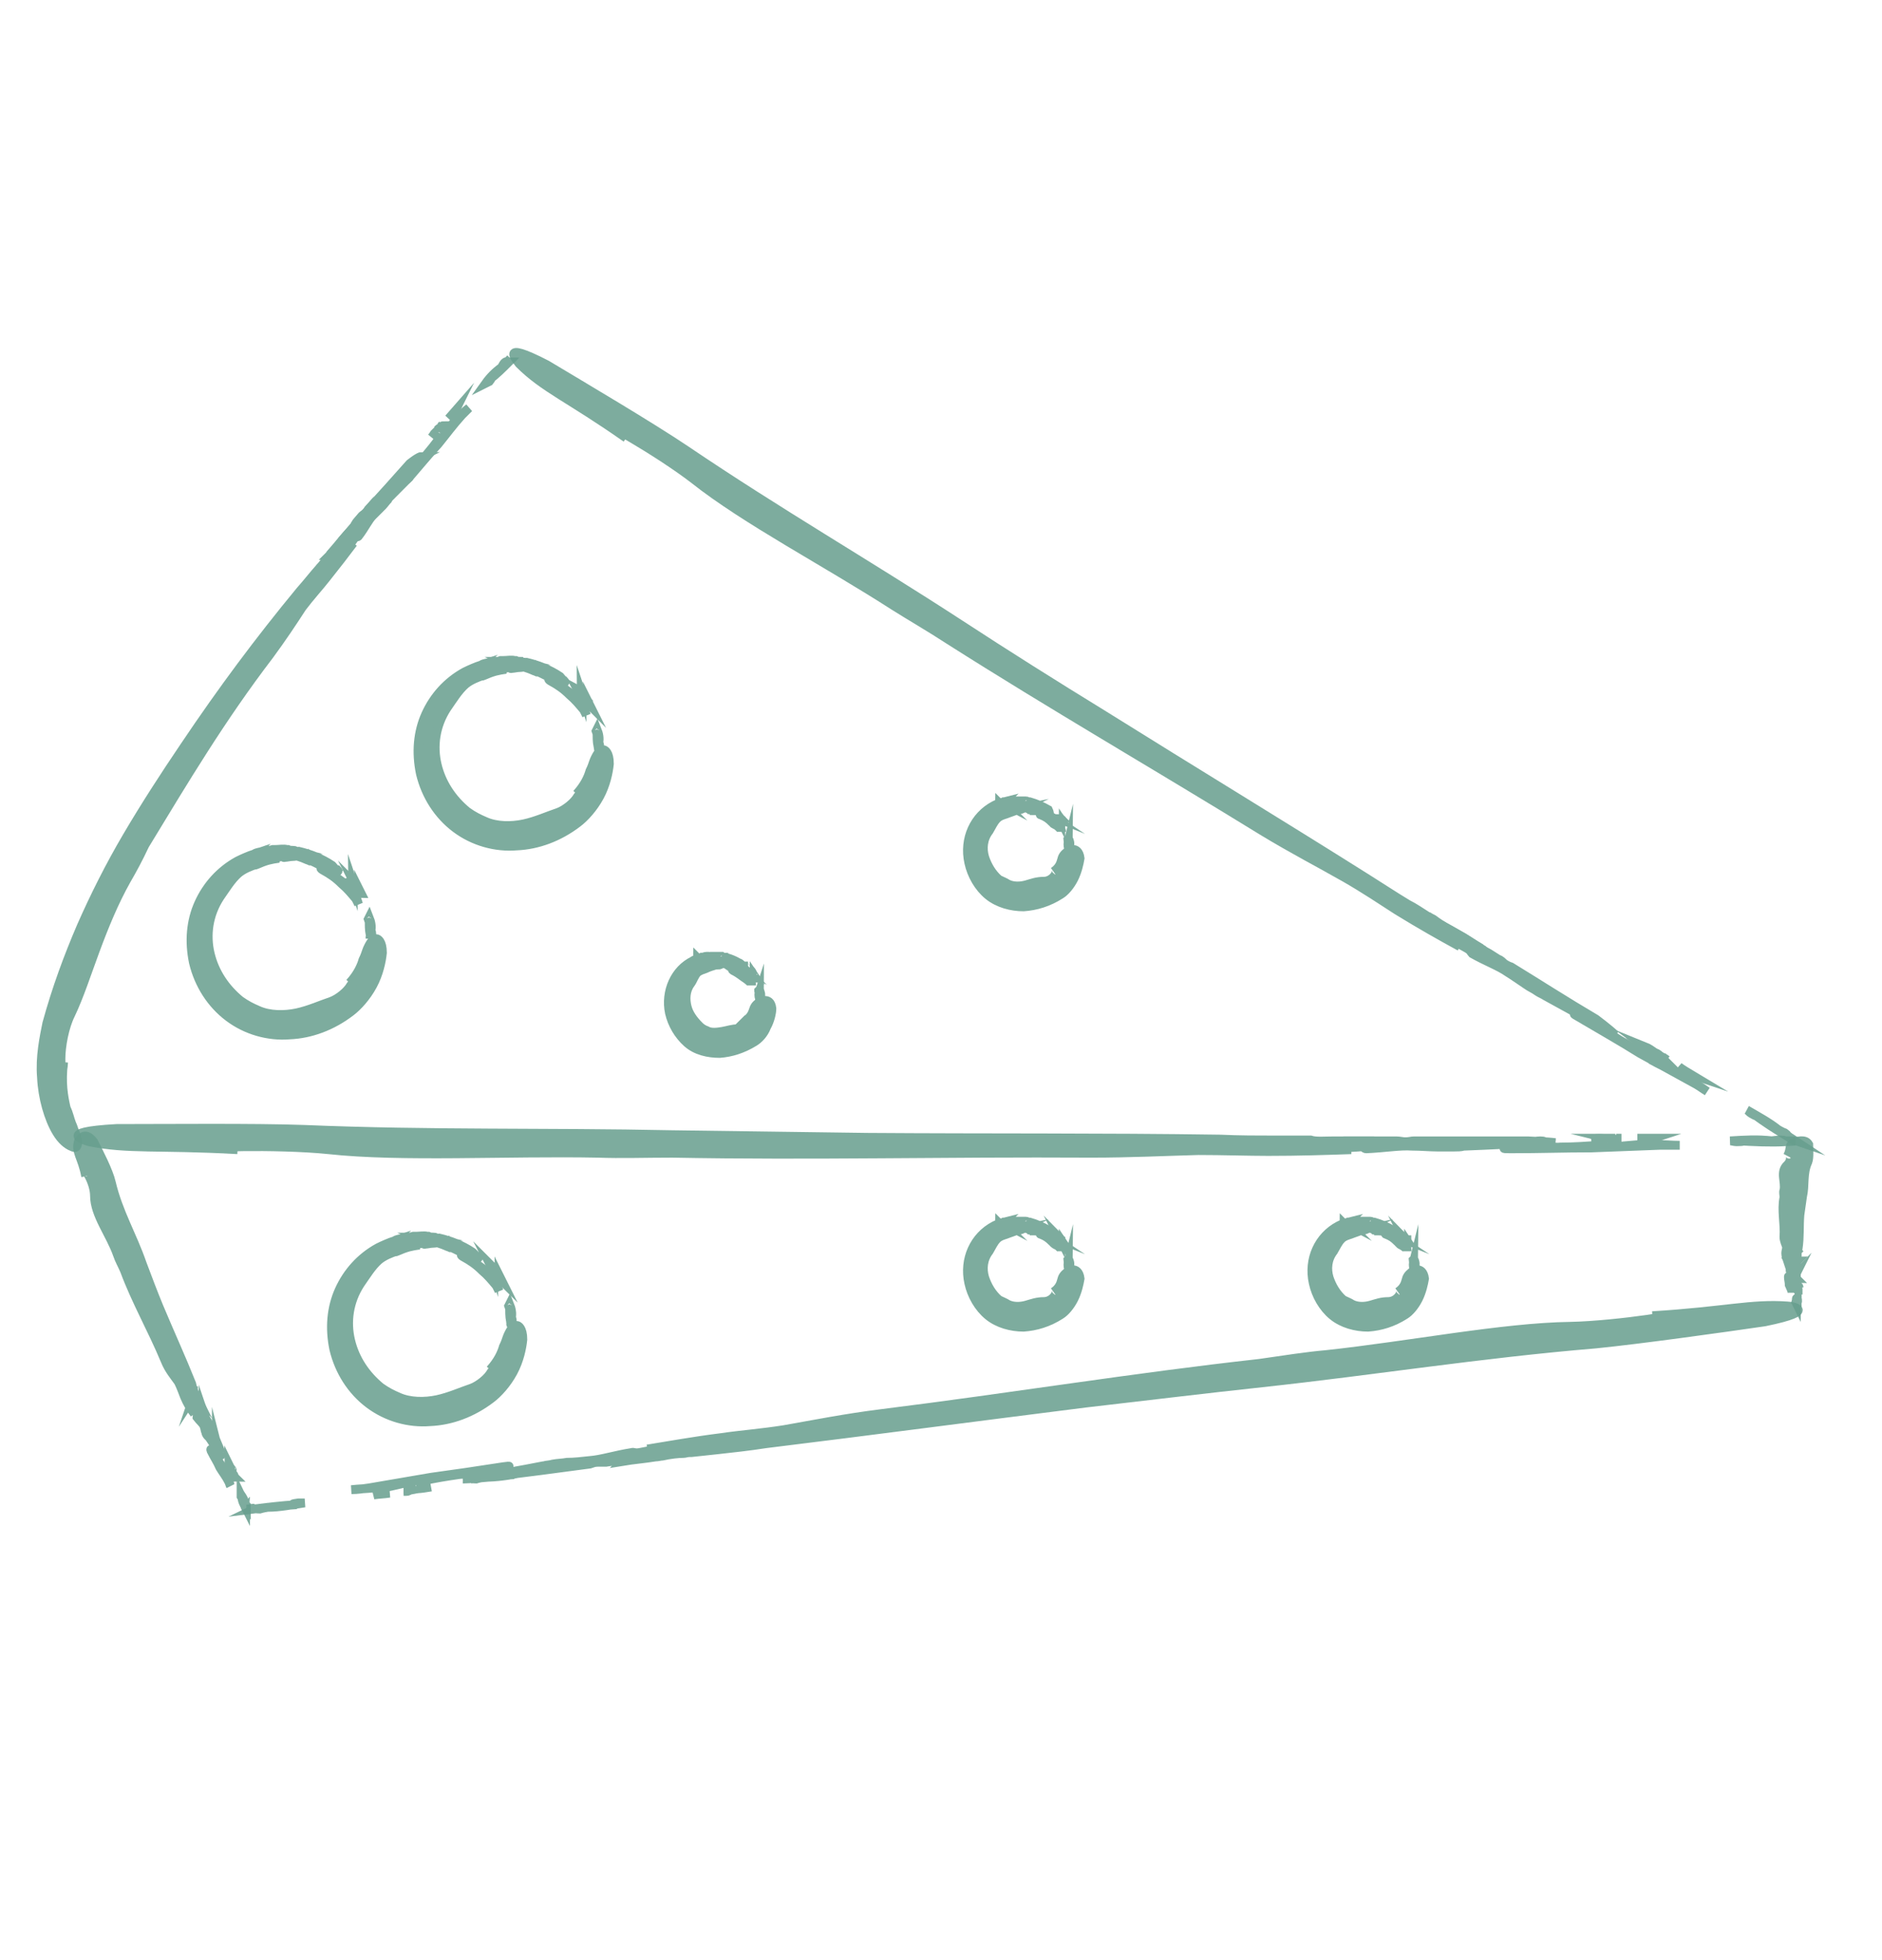 <?xml version="1.0" encoding="utf-8"?>
<!-- Generator: Adobe Illustrator 24.2.0, SVG Export Plug-In . SVG Version: 6.00 Build 0)  -->
<svg version="1.1" id="Layer_1" xmlns="http://www.w3.org/2000/svg" xmlns:xlink="http://www.w3.org/1999/xlink" x="0px" y="0px"
	 viewBox="0 0 213.1 222" style="enable-background:new 0 0 213.1 222;" xml:space="preserve">
<style type="text/css">
	.st0{opacity:0.85;}
	.st1{fill:#669D8D;stroke:#669D8D;stroke-miterlimit:10;}
</style>
<g>
	<g>
		<g>
			<g>
				<g class="st0">
					<g>
						<path class="st1" d="M187.3,128.9c-0.6,0-1.3,0-1.9,0c0.3,0,0.6,0,1,0.1C186.8,129,187,129,187.3,128.9z"/>
						<path class="st1" d="M183.6,128.9c-0.1,0-0.2,0-0.3,0s-0.2,0-0.3,0C183.1,128.9,183.4,128.9,183.6,128.9z"/>
						<path class="st1" d="M180.2,129c0.6,0,1.2,0,1.7,0C181.4,128.9,180.9,128.9,180.2,129z"/>
						<path class="st1" d="M182.9,129c-0.2,0-0.3-0.1,0-0.1l0,0c-0.3,0-0.7,0-1,0C182.3,129,182.6,129,182.9,129z"/>
						<path class="st1" d="M182.9,129c0.2,0,0.5,0.1,0.6,0.1C183.3,129.1,183.1,129.1,182.9,129z"/>
						<path class="st1" d="M182,129.9c-0.3,0-0.3-0.2-0.9-0.2c-1.6,0.1-2.9,0.2-4.4,0.2c-0.7,0.1-1.7-0.2-2.4-0.2
							c-1.6,0.1-5.6,0.4-3.3,0.4c3.6,0,5.9-0.1,9.2-0.1c2.6-0.1,5.1-0.2,7.8-0.3c0.8,0,1.5,0,2.2,0c-0.9,0-1.9-0.1-2.9-0.1
							C185.9,129.5,184.2,129.8,182,129.9z"/>
						<path class="st1" d="M201.6,129.1c-0.3,0-1,0.1-1,0.1c-1.5-0.2-3.1-0.1-4.7,0c0.2,0,0.5,0.1,0.7,0.1c0.9,0,1-0.1,0.2-0.1
							c1.8,0.1,3.6,0.2,5.4,0.1C202.1,129.2,202.1,129.1,201.6,129.1z"/>
						<path class="st1" d="M203.3,129.2c-0.4,0-0.7,0-1,0l0,0C202.6,129.3,203,129.2,203.3,129.2L203.3,129.2z"/>
						<path class="st1" d="M173,129.2c-4.5,0-8.7,0-12.9,0c-0.3,0-0.5,0.1-1,0.1c-0.3,0-0.6-0.1-1-0.1c-0.6,0-1.2,0-1.8,0
							c-0.2,0-0.4,0-0.6,0l0,0c-0.3,0-0.2,0.1,0,0.1s0.4,0.1,0.6,0.1c-0.1,0-0.4-0.1-0.6-0.1c-0.3,0-0.6-0.1-1-0.1
							c-0.6,0-1.1,0-1.7,0c0.7,0,1.2,0,1.7,0c0.3,0,0.7,0,1,0c0.1,0,0.2,0,0.3,0c-1.4,0-2.7,0-4.1,0c-0.3,0-0.6,0-0.9,0
							c-1,0-2,0.1-2.6-0.1c-0.2,0-0.5,0-0.7,0h0.1c-0.1,0-0.2,0-0.3,0c-1,0-2.1,0-3.1,0c-0.7,0-1.4,0.1-2.1,0.1c0,0-0.5-0.1-0.7-0.1
							c-0.3,0.1-0.7,0.1-1.2,0.1c0.6,0.1,1.1,0.2,1.5,0.2c0.7,0.1,1.6-0.2,2.4,0c-0.8-0.2-1.7,0.1-2.4,0c-0.5,0-1-0.1-1.5-0.2
							c-1,0-2.3,0-3.3-0.1c1.3-0.1,2.3,0,3.3,0.1c0.5,0,0.9-0.1,1.2-0.1c0.2,0,0.7,0.1,0.7,0.1c0.7,0,1.4-0.1,2.1-0.1
							c-2,0-4.1,0-6.2-0.1c-13.5-0.2-26-0.1-40-0.2c-7.6-0.1-14.9-0.2-22.1-0.3c-14.3-0.3-27.3,0-41.7-0.6
							c-5.5-0.2-15.8-0.1-21.2-0.1c-7.2,0.4-3.4,1.4-3.1,1.5c4.4,0.9,7.8,0.4,16.8,0.9c-6.1-0.3,4.5-0.6,10.3,0
							c8.3,0.9,20.2,0.2,30.5,0.4c2.6,0.1,5.3,0,8.4,0c15.9,0.3,30.7-0.1,47.5,0c4.4,0,8.3-0.2,12.1-0.3c2.7,0,5.6,0.1,7.9,0.1
							c3.5,0,6.5-0.1,9.4-0.2c-3.2,0-5.6,0.1-9.2,0.1c-2.4,0,1.7-0.3,3.2-0.4c0.7-0.1,1.7,0.2,2.4,0.2c1.5,0,2.8-0.1,4.4-0.2
							c0.7-0.1,0.6,0.2,0.9,0.2c2.2-0.1,3.8-0.4,5.2-0.3c1,0,2,0.1,2.9,0.1c0.6,0,1.2,0,1.8,0c0.4,0,0.8,0,1.2-0.1
							c-0.3-0.1-0.4-0.2-0.5-0.3c0.6,0,1.4,0.1,1.9,0.1c-0.6,0-1.4-0.1-1.9-0.1c0.1,0.1,0.2,0.2,0.5,0.3c2.8-0.1,6.1-0.3,9.2-0.4
							l0,0c-1.8,0-3.5,0-5.4-0.1c0.8,0.1,0.7,0.1-0.2,0.1c-0.2,0-0.5-0.1-0.7-0.1c1.6-0.1,3.2-0.1,4.7,0c0,0,0.7-0.1,1-0.1
							c0.5,0,0.5,0.1,0.6,0.2c0.3,0,0.7,0,1.1,0C175.4,129.3,173,129.2,173,129.2z"/>
						<path class="st1" d="M154.7,129.2c0.2,0,0.5,0,0.9,0c-1.2,0-2.3,0-3.5,0C152.7,129.2,153.7,129.2,154.7,129.2z"/>
					</g>
				</g>
			</g>
		</g>
	</g>
</g>
<g>
	<g>
		<g>
			<g>
				<g class="st0">
					<g>
						<path class="st1" d="M191.5,121.7c-0.5-0.3-1-0.6-1.4-0.9c0.2,0.2,0.5,0.3,0.7,0.5C191,121.5,191.2,121.6,191.5,121.7z"/>
						<path class="st1" d="M188.7,120c-0.1-0.1-0.2-0.1-0.3-0.2c-0.1,0-0.2-0.1-0.2-0.1C188.4,119.8,188.6,119.9,188.7,120z"/>
						<path class="st1" d="M186.2,118.5c0.4,0.3,0.9,0.5,1.3,0.8C187.1,119,186.7,118.7,186.2,118.5z"/>
						<path class="st1" d="M188.1,119.7C188,119.6,187.9,119.5,188.1,119.7C188.2,119.7,188.2,119.7,188.1,119.7
							c-0.2-0.2-0.4-0.4-0.7-0.5C187.7,119.4,187.9,119.6,188.1,119.7z"/>
						<path class="st1" d="M188.1,119.7c0.1,0.1,0.4,0.3,0.4,0.4C188.4,120,188.3,119.9,188.1,119.7z"/>
						<path class="st1" d="M187.1,120.1c-0.3-0.1-0.1-0.3-0.6-0.6c-1.2-0.7-2.3-1.2-3.4-1.9c-0.5-0.3-1.2-1-1.7-1.2
							c-1.2-0.7-4.4-2.2-2.6-1.2c2.7,1.6,4.5,2.6,6.9,4.1c2,1.1,4,2.2,6,3.3c0.6,0.3,1.1,0.7,1.6,1c-0.7-0.5-1.4-0.9-2.1-1.4
							C190.1,121.5,188.7,121,187.1,120.1z"/>
						<path class="st1" d="M202.1,128.3c-0.3-0.1-0.8-0.4-0.8-0.4c-1-0.8-2.3-1.5-3.5-2.2c0.2,0.1,0.3,0.3,0.5,0.4
							c0.7,0.4,0.8,0.4,0.2,0c1.3,1,2.6,1.8,3.9,2.6C202.4,128.6,202.5,128.6,202.1,128.3z"/>
						<path class="st1" d="M203.3,129.2c-0.3-0.2-0.5-0.3-0.8-0.5l0,0C202.8,128.9,203,129.1,203.3,129.2L203.3,129.2z"/>
						<path class="st1" d="M180.7,115.4c-3.4-2-6.5-4-9.6-5.9c-0.3-0.1-0.5-0.2-0.8-0.4c-0.2-0.2-0.4-0.4-0.7-0.5
							c-0.5-0.3-0.9-0.6-1.3-0.8c-0.2-0.1-0.3-0.2-0.5-0.3l0,0c-0.3-0.1-0.2-0.1-0.1,0.1c0.2,0.1,0.3,0.3,0.4,0.4
							c-0.1-0.1-0.3-0.2-0.4-0.4c-0.2-0.2-0.4-0.3-0.7-0.5c-0.4-0.2-0.9-0.5-1.3-0.8c0.5,0.3,0.9,0.5,1.3,0.8
							c0.3,0.2,0.5,0.3,0.8,0.4c0.1,0,0.2,0.1,0.2,0.1c-1-0.6-2-1.3-3.1-1.9c-0.2-0.1-0.5-0.3-0.7-0.4c-0.8-0.4-1.5-0.9-1.9-1.2
							c-0.2-0.1-0.4-0.2-0.5-0.3l0.1,0.1c-0.1-0.1-0.1-0.1-0.2-0.1c-0.8-0.5-1.5-1-2.3-1.4c-0.5-0.3-1.1-0.5-1.6-0.8
							c0,0-0.3-0.3-0.5-0.4s-0.6-0.2-0.9-0.4c0.4,0.3,0.7,0.6,1.1,0.9c0.5,0.4,1.3,0.5,1.8,1.1c-0.5-0.6-1.3-0.7-1.8-1.1
							c-0.3-0.3-0.7-0.6-1.1-0.9c-0.8-0.4-1.7-1-2.4-1.6c1,0.5,1.8,1.1,2.4,1.6c0.4,0.2,0.7,0.3,0.9,0.4s0.5,0.4,0.5,0.4
							c0.5,0.3,1.1,0.6,1.6,0.8c-1.5-0.9-3-1.9-4.6-2.9c-10-6.3-19.4-12-29.8-18.5c-5.7-3.5-11.1-6.9-16.3-10.3
							c-10.6-6.9-20.5-12.6-31-19.7c-4-2.7-11.8-7.3-15.8-9.7c-5.6-2.9-3.3-0.4-3.1-0.1c2.8,2.8,5.7,3.9,12.1,8.4
							c-4.4-3,3.7,1.6,7.7,4.7c5.8,4.6,15,9.4,22.6,14.3c1.9,1.2,4,2.4,6.3,3.9c11.8,7.5,23.1,14,35.6,21.7c3.3,2,6.4,3.6,9.2,5.2
							c2.1,1.2,4.2,2.6,5.9,3.7c2.6,1.6,4.9,2.9,7.1,4.1c-2.4-1.4-4.2-2.4-6.9-4.1c-1.8-1.1,1.4,0.5,2.6,1.2c0.5,0.3,1.2,1,1.7,1.2
							c1.1,0.7,2.2,1.2,3.4,1.9c0.5,0.3,0.4,0.4,0.6,0.6c1.6,0.9,3,1.4,4,2.1c0.8,0.5,1.5,1,2.1,1.4c0.4,0.3,0.9,0.5,1.3,0.8
							c0.3,0.2,0.6,0.3,0.9,0.5c-0.2-0.2-0.2-0.3-0.3-0.5c0.4,0.3,1,0.7,1.4,1c-0.4-0.3-1-0.7-1.4-1c0,0.1,0.1,0.3,0.3,0.5
							c2.2,1.2,4.7,2.6,7.1,3.9l0,0c-1.3-0.8-2.6-1.6-3.9-2.6c0.6,0.4,0.5,0.4-0.2,0c-0.2-0.1-0.3-0.3-0.5-0.4
							c1.2,0.7,2.4,1.3,3.5,2.2c0,0,0.5,0.3,0.8,0.4c0.4,0.3,0.3,0.3,0.3,0.4c0.3,0.2,0.5,0.3,0.8,0.5
							C182.3,116.6,180.7,115.4,180.7,115.4z"/>
						<path class="st1" d="M167,107c0.2,0.1,0.4,0.2,0.7,0.4c-0.9-0.5-1.7-1.1-2.6-1.6C165.4,106.2,166.2,106.6,167,107z"/>
					</g>
				</g>
			</g>
		</g>
	</g>
</g>
<g>
	<g>
		<g>
			<g>
				<g class="st0">
					<g>
						<path class="st1" d="M51.5,46.6l-0.7,0.8c0.1-0.1,0.3-0.2,0.4-0.3C51.4,46.9,51.4,46.8,51.5,46.6z"/>
						<path class="st1" d="M50.1,48.1L50.1,48.1l-0.2,0.2L50.1,48.1z"/>
						<path class="st1" d="M48.9,49.5c0.2-0.2,0.4-0.5,0.6-0.7C49.3,49,49.1,49.2,48.9,49.5z"/>
						<path class="st1" d="M49.9,48.4C49.8,48.5,49.7,48.5,49.9,48.4L49.9,48.4c-0.2,0.1-0.3,0.2-0.4,0.3
							C49.6,48.6,49.8,48.5,49.9,48.4z"/>
						<path class="st1" d="M49.9,48.4c0.1-0.1,0.2-0.2,0.3-0.2C50.1,48.3,50,48.4,49.9,48.4z"/>
						<path class="st1" d="M50.2,49.4c-0.1,0.2-0.3,0-0.5,0.3c-0.5,0.7-1,1.3-1.5,1.9c-0.2,0.3-0.8,0.6-1,0.9
							c-0.5,0.7-1.8,2.5-0.9,1.6c1.3-1.5,2.1-2.5,3.3-3.8c0.9-1.1,1.7-2.2,2.7-3.3c0.3-0.3,0.6-0.6,0.8-0.8
							c-0.4,0.3-0.8,0.7-1.2,1.1C51.4,47.6,51,48.5,50.2,49.4z"/>
						<path class="st1" d="M57.1,41.1c-0.1,0.1-0.3,0.5-0.3,0.5c-0.7,0.5-1.3,1.1-1.8,1.8l0.4-0.2c0.3-0.4,0.3-0.4,0-0.2
							c0.8-0.6,1.5-1.3,2.2-2C57.3,41,57.3,40.9,57.1,41.1z"/>
						<path class="st1" d="M57.8,40.6c-0.1,0.1-0.3,0.3-0.4,0.4l0,0C57.6,40.8,57.7,40.7,57.8,40.6L57.8,40.6z"/>
						<path class="st1" d="M46.4,52.5c-1.6,1.8-3.2,3.6-4.7,5.2c-0.1,0.2-0.1,0.3-0.3,0.4c-0.1,0.1-0.3,0.2-0.4,0.3l-0.6,0.7
							c-0.1,0.1-0.1,0.2-0.2,0.3l0,0c-0.1,0.2,0,0.1,0.1,0.1c0.1-0.1,0.2-0.2,0.3-0.2c-0.1,0-0.2,0.1-0.3,0.2
							c-0.1,0.1-0.3,0.2-0.4,0.4c-0.2,0.2-0.4,0.5-0.6,0.7c0.2-0.3,0.4-0.5,0.6-0.7c0.1-0.2,0.2-0.3,0.3-0.4l0.1-0.1
							c-0.5,0.6-1,1.1-1.5,1.7c-0.1,0.1-0.2,0.3-0.3,0.4c-0.3,0.4-0.6,0.9-0.9,1.1l-0.3,0.3c0,0,0,0,0.1,0L37.3,63
							c-0.4,0.4-0.7,0.9-1.1,1.3c-0.2,0.3-0.4,0.6-0.6,1c0,0-0.2,0.1-0.3,0.2c0,0.2-0.2,0.4-0.3,0.6c0.2-0.2,0.5-0.4,0.7-0.5
							c0.3-0.2,0.4-0.8,0.8-1c-0.5,0.2-0.5,0.8-0.8,1c-0.2,0.2-0.4,0.3-0.7,0.5c-0.3,0.4-0.8,1-1.2,1.3c0.4-0.6,0.8-1,1.2-1.3
							c0.1-0.2,0.3-0.4,0.3-0.6c0.1-0.1,0.3-0.2,0.3-0.2c0.2-0.3,0.4-0.6,0.6-1c-0.7,0.8-1.4,1.7-2.2,2.6
							c-4.7,5.7-8.8,11.2-13.1,17.6c-2.3,3.4-4.5,6.8-6.5,10.2c-2,3.4-3.7,6.8-5.2,10.2c-1.5,3.5-2.8,7-3.9,11
							c-0.3,1.5-0.8,3.8-0.6,6.1c0.1,2.3,0.8,4.7,1.7,6.2c0.6,1,1.2,1.4,1.6,1.6c0.4,0.2,0.6,0.2,0.7,0c0.2-0.3,0-0.9,0-1
							c-0.1-0.3-0.2-0.6-0.3-0.8c-0.1-0.3-0.2-0.6-0.3-0.8c-0.2-0.5-0.3-1.1-0.6-1.7c-0.3-1.3-0.6-2.9-0.3-5.2
							c-0.1,1.6-0.3,1-0.3-0.4s0.4-3.6,1.1-5c1-2.1,1.8-4.6,2.8-7.3c1-2.7,2.1-5.4,3.5-7.9c0.7-1.2,1.4-2.5,2.1-4
							c4.5-7.4,8.6-14.3,14.1-21.5c1.4-1.9,2.6-3.7,3.7-5.4c0.9-1.2,2-2.4,2.7-3.3c1.2-1.5,2.2-2.8,3.1-4c-1.1,1.4-1.9,2.4-3.1,3.9
							c-0.8,1,0.3-0.9,0.8-1.6c0.2-0.3,0.8-0.6,1-0.9c0.5-0.6,0.9-1.2,1.4-1.9c0.2-0.3,0.4-0.1,0.5-0.3c0.7-0.9,1.1-1.8,1.6-2.3
							c0.4-0.4,0.8-0.8,1.1-1.1c0.2-0.2,0.4-0.5,0.6-0.7c0.1-0.2,0.2-0.3,0.4-0.5c-0.2,0.1-0.3,0.1-0.4,0.1c0.2-0.2,0.5-0.5,0.8-0.7
							c-0.2,0.2-0.5,0.5-0.8,0.7c0.1,0,0.2,0,0.4-0.1c0.9-1.3,2-2.7,3.1-4l0,0c-0.6,0.7-1.3,1.4-2.1,2.1c0.3-0.3,0.3-0.2,0,0.2
							L45,54.6c0.5-0.7,1.1-1.4,1.7-1.9c0,0,0.2-0.3,0.3-0.5c0.2-0.2,0.3-0.1,0.3-0.1c0.1-0.1,0.2-0.3,0.4-0.4
							C47.4,51.7,46.4,52.5,46.4,52.5z"/>
						<path class="st1" d="M39.8,60c0.1-0.1,0.2-0.2,0.3-0.4L38.9,61C39.1,60.9,39.5,60.5,39.8,60z"/>
					</g>
				</g>
			</g>
		</g>
	</g>
</g>
<g>
	<g>
		<g>
			<g>
				<g class="st0">
					<g>
						<path class="st1" d="M42.3,169.3c0.6-0.1,1.2-0.1,1.8-0.2c-0.3,0-0.6,0-0.9,0C42.8,169.1,42.6,169.2,42.3,169.3z"/>
						<path class="st1" d="M45.7,168.9c0.1,0,0.2,0,0.3,0s0.2,0,0.3-0.1C46.1,168.8,45.9,168.9,45.7,168.9z"/>
						<path class="st1" d="M48.8,168.4c-0.5,0.1-1.1,0.1-1.6,0.2C47.6,168.6,48.2,168.5,48.8,168.4z"/>
						<path class="st1" d="M46.3,168.7c0.2,0,0.3,0,0,0.1l0,0c0.3-0.1,0.6-0.1,0.9-0.2C46.9,168.7,46.6,168.7,46.3,168.7z"/>
						<path class="st1" d="M46.3,168.7c-0.2,0-0.5,0-0.6,0C45.9,168.7,46.1,168.7,46.3,168.7z"/>
						<path class="st1" d="M47,167.7c0.3-0.1,0.3,0.2,0.9,0c1.4-0.3,2.6-0.5,4-0.7c0.6-0.1,1.6,0,2.2-0.1c1.4-0.3,5-1.1,2.9-0.8
							c-3.2,0.5-5.3,0.8-8.2,1.2c-2.4,0.4-4.6,0.8-7,1.2c-0.7,0.1-1.3,0.2-2,0.2c0.8-0.1,1.7-0.1,2.6-0.2
							C43.6,168.6,45,168.1,47,167.7z"/>
						<path class="st1" d="M29.4,170.9c0.3-0.1,0.9-0.2,0.9-0.2c1.4,0,2.8-0.3,4.2-0.5c-0.2,0-0.4,0-0.7,0c-0.8,0.1-0.9,0.2-0.2,0.2
							c-1.7,0.1-3.3,0.3-4.9,0.5C28.9,170.8,28.9,170.9,29.4,170.9z"/>
						<path class="st1" d="M27.9,170.9c0.3,0,0.6-0.1,0.9-0.1l0,0C28.5,170.8,28.2,170.9,27.9,170.9L27.9,170.9z"/>
						<path class="st1" d="M55.2,167.3c4.1-0.5,7.9-1,11.6-1.5c0.3-0.1,0.5-0.2,0.9-0.2c0.3,0,0.6,0,0.9,0c0.5-0.1,1.1-0.1,1.6-0.2
							c0.2,0,0.4-0.1,0.6-0.1l0,0c0.3-0.1,0.2-0.1,0-0.1s-0.4,0-0.6,0c0.1,0,0.4,0,0.6,0c0.3,0,0.6,0,0.9,0c0.5-0.1,1-0.2,1.6-0.2
							c-0.6,0.1-1.1,0.2-1.6,0.2c-0.3,0.1-0.6,0.1-0.9,0.2c-0.1,0-0.2,0-0.3,0.1c1.2-0.2,2.5-0.3,3.7-0.5c0.3,0,0.6-0.1,0.8-0.1
							c0.9-0.2,1.8-0.3,2.4-0.3c0.2,0,0.4-0.1,0.7-0.1H78c0.1,0,0.2,0,0.3,0c0.9-0.1,1.9-0.2,2.8-0.3c0.6-0.1,1.2-0.3,1.8-0.4
							c0,0,0.4,0,0.6,0c0.2-0.1,0.6-0.2,1-0.3c-0.5,0-1,0-1.4,0c-0.6,0-1.4,0.4-2.2,0.3c0.8,0.1,1.5-0.3,2.2-0.3c0.4,0,0.9,0,1.4,0
							c0.9-0.2,2-0.3,3-0.3c-1.1,0.3-2.1,0.3-3,0.3c-0.4,0.1-0.8,0.2-1,0.3c-0.2,0-0.6,0-0.6,0c-0.6,0.1-1.2,0.3-1.8,0.4
							c1.8-0.2,3.7-0.4,5.6-0.7c12.2-1.5,23.5-3,36.2-4.6c6.9-0.8,13.5-1.6,20-2.3c12.9-1.4,24.6-3.3,37.8-4.4
							c5-0.5,14.3-1.8,19.1-2.5c6.4-1.3,2.9-1.8,2.6-1.8c-4.1-0.3-7.1,0.6-15.3,1.1c5.5-0.4-4,1.1-9.3,1.2
							c-7.6,0.1-18.3,2.2-27.6,3.2c-2.3,0.2-4.8,0.6-7.6,1c-14.4,1.6-27.7,3.8-42.9,5.7c-4,0.5-7.5,1.2-10.9,1.8
							c-2.5,0.4-5.1,0.6-7.1,0.9c-3.2,0.4-5.9,0.9-8.4,1.3c2.9-0.4,5-0.8,8.2-1.2c2.2-0.3-1.5,0.5-2.9,0.8c-0.6,0.1-1.6,0-2.2,0.1
							c-1.3,0.2-2.5,0.4-4,0.7c-0.6,0.1-0.6-0.1-0.9,0c-1.9,0.3-3.4,0.8-4.7,0.9c-0.9,0.1-1.8,0.2-2.6,0.2c-0.5,0.1-1.1,0.1-1.6,0.2
							c-0.3,0.1-0.7,0.1-1.1,0.2c0.3,0,0.4,0.1,0.5,0.2c-0.5,0.1-1.2,0.1-1.8,0.2c0.5-0.1,1.2-0.1,1.8-0.2c-0.1-0.1-0.2-0.2-0.5-0.2
							c-2.5,0.5-5.5,1-8.2,1.5l0,0c1.6-0.2,3.2-0.4,4.9-0.5c-0.7,0-0.6,0,0.2-0.2c0.2,0,0.4,0,0.6,0c-1.4,0.3-2.8,0.5-4.2,0.5
							c0,0-0.6,0.1-0.9,0.2c-0.5,0-0.4-0.1-0.6-0.1c-0.3,0-0.6,0.1-0.9,0.1C53.1,167.5,55.2,167.3,55.2,167.3z"/>
						<path class="st1" d="M71.7,165.2c-0.2,0-0.5,0.1-0.8,0.1c1-0.1,2.1-0.3,3.1-0.4C73.5,164.9,72.6,165,71.7,165.2z"/>
					</g>
				</g>
			</g>
		</g>
	</g>
</g>
<g>
	<g>
		<g>
			<g>
				<g class="st0">
					<g>
						<path class="st1" d="M26.6,167.3c-0.1-0.1-0.1-0.3-0.2-0.4c0,0.1,0,0.2,0,0.2C26.5,167.3,26.5,167.3,26.6,167.3z"/>
						<path class="st1" d="M26.3,166.5C26.3,166.5,26.2,166.5,26.3,166.5c0-0.1-0.1-0.1-0.1-0.1C26.2,166.4,26.2,166.5,26.3,166.5z"
							/>
						<path class="st1" d="M25.9,165.8c0,0.1,0.1,0.3,0.2,0.4C26,166.1,26,166,25.9,165.8z"/>
						<path class="st1" d="M26.1,166.4C26.1,166.4,26.1,166.3,26.1,166.4C26.2,166.4,26.2,166.4,26.1,166.4c0.1-0.1,0-0.2,0-0.2
							C26.1,166.3,26.1,166.4,26.1,166.4z"/>
						<path class="st1" d="M26.1,166.4c0,0.1,0,0.1,0,0.2C26.1,166.5,26.1,166.5,26.1,166.4z"/>
						<path class="st1" d="M25.2,166.6c-0.1-0.1,0.2-0.1,0.1-0.3c-0.2-0.3-0.4-0.6-0.6-0.9c-0.1-0.1,0-0.5-0.1-0.6
							c-0.2-0.3-0.9-1-0.7-0.5c0.4,0.8,0.7,1.2,1,1.9c0.3,0.5,0.7,1,1,1.6c0.1,0.2,0.1,0.3,0.2,0.5c-0.1-0.2-0.1-0.4-0.2-0.7
							C25.9,167.3,25.5,167,25.2,166.6z"/>
						<path class="st1" d="M27.9,170.5c-0.1-0.1-0.2-0.2-0.2-0.2c0-0.4-0.2-0.7-0.4-1c0,0.1,0,0.1,0,0.2c0.1,0.2,0.2,0.2,0.1,0
							c0,0.5,0.2,0.8,0.4,1.2C27.8,170.6,27.9,170.6,27.9,170.5z"/>
						<path class="st1" d="M27.9,170.9c0-0.1-0.1-0.1-0.1-0.2l0,0C27.8,170.7,27.8,170.8,27.9,170.9L27.9,170.9z"/>
						<path class="st1" d="M25,164.4c-0.4-1-0.8-1.9-1.2-2.8c-0.1,0-0.1-0.1-0.2-0.2c0-0.1,0-0.2,0-0.2c-0.1-0.1-0.1-0.3-0.2-0.4
							l-0.1-0.1l0,0c-0.1-0.1-0.1,0-0.1,0c0,0.1,0,0.1,0,0.2c0,0,0-0.1,0-0.2c0-0.1,0-0.2,0-0.2c-0.1-0.1-0.1-0.2-0.2-0.4
							c0.1,0.1,0.1,0.3,0.2,0.4c0,0.1,0.1,0.1,0.1,0.2c0,0,0,0,0,0.1c-0.1-0.3-0.2-0.6-0.4-0.9c0-0.1-0.1-0.1-0.1-0.2
							c-0.1-0.2-0.3-0.4-0.2-0.6c0-0.1,0-0.1-0.1-0.2l0,0c0,0,0,0,0-0.1c-0.1-0.2-0.2-0.5-0.3-0.7c-0.1-0.1-0.2-0.3-0.3-0.4
							c0,0,0-0.1,0-0.2c-0.1,0-0.2-0.1-0.2-0.2c0,0.2,0,0.3,0,0.4c0,0.2,0.4,0.2,0.2,0.5c0.1-0.3-0.3-0.3-0.2-0.5c0-0.1,0-0.3,0-0.4
							c-0.1-0.2-0.2-0.5-0.2-0.8c0.2,0.2,0.2,0.5,0.2,0.8c0.1,0.1,0.1,0.2,0.2,0.2c0,0.1,0,0.2,0,0.2c0.1,0.1,0.2,0.3,0.3,0.4
							c-0.2-0.4-0.4-0.9-0.5-1.4c-1.2-3-2.4-5.6-3.7-8.7c-0.7-1.7-1.3-3.3-1.9-4.9c-1.1-3.2-2.7-5.8-3.5-9.2c-0.3-1.3-1.4-3.4-2-4.6
							c-1.1-1.4-1.6-0.1-1.7-0.1c-0.4,1.3,0.4,1.8,0.8,4c-0.3-1.4,1,0.7,1,2.2c0,2.2,1.8,4.4,2.6,6.7c0.2,0.6,0.5,1.1,0.8,1.8
							c1.3,3.5,3.1,6.6,4.6,10.2c0.4,1,1,1.7,1.5,2.4c0.3,0.6,0.5,1.2,0.7,1.7c0.3,0.7,0.7,1.4,1.1,1.9c-0.4-0.7-0.6-1.1-1-1.9
							c-0.2-0.5,0.4,0.2,0.7,0.5c0.1,0.1,0,0.5,0.1,0.6c0.1,0.3,0.4,0.6,0.6,0.9c0.1,0.1-0.1,0.2-0.1,0.3c0.3,0.4,0.7,0.7,0.8,1
							c0.1,0.2,0.1,0.5,0.2,0.7c0,0.1,0.1,0.3,0.2,0.4c0.1,0.1,0.1,0.1,0.2,0.2c0-0.1,0.1-0.2,0.2-0.2c0,0.1,0.1,0.3,0.1,0.4
							c0-0.1-0.1-0.3-0.1-0.4c-0.1,0.1-0.1,0.1-0.2,0.2c0.4,0.6,0.8,1.2,1.2,1.8l0,0c-0.2-0.4-0.3-0.8-0.4-1.2c0,0.2,0,0.2-0.1,0
							c0-0.1,0-0.1,0-0.2c0.2,0.3,0.4,0.6,0.4,1C24.8,164.2,24.9,164.3,25,164.4c0,0.1-0.1,0.1-0.1,0.2c0,0.1,0.1,0.1,0.1,0.2
							C25.1,164.9,25,164.4,25,164.4z"/>
						<path class="st1" d="M23.2,160.5c0,0,0.1,0.1,0.1,0.2c-0.1-0.3-0.2-0.5-0.3-0.8C23,160.1,23.1,160.3,23.2,160.5z"/>
					</g>
				</g>
			</g>
		</g>
	</g>
</g>
<g>
	<g>
		<g>
			<g>
				<g class="st0">
					<g>
						<path class="st1" d="M203.6,146.1c0-0.1,0-0.1,0-0.2C203.6,146,203.6,146,203.6,146.1C203.5,146.1,203.6,146.1,203.6,146.1z"
							/>
						<path class="st1" d="M203.7,145.8C203.7,145.8,203.7,145.7,203.7,145.8C203.7,145.7,203.6,145.7,203.7,145.8
							C203.6,145.7,203.7,145.7,203.7,145.8z"/>
						<path class="st1" d="M203.6,145.4c0,0.1,0,0.1,0,0.2C203.6,145.6,203.6,145.5,203.6,145.4z"/>
						<path class="st1" d="M203.5,145.7h0.1l0,0C203.6,145.7,203.6,145.6,203.5,145.7C203.6,145.6,203.6,145.7,203.5,145.7z"/>
						<path class="st1" d="M203.5,145.7L203.5,145.7L203.5,145.7z"/>
						<path class="st1" d="M202.7,145.6c0,0,0.2,0,0.2-0.1c-0.1-0.1-0.2-0.3-0.2-0.4c-0.1-0.1,0.2-0.2,0.2-0.2
							c-0.1-0.2-0.4-0.5-0.4-0.3c0,0.3,0.1,0.6,0.1,0.9c0.1,0.2,0.2,0.5,0.3,0.7c0,0.1,0,0.1,0,0.2c0-0.1,0.1-0.2,0.1-0.3
							C203.1,146,202.7,145.8,202.7,145.6z"/>
						<path class="st1" d="M203.5,147.5C203.5,147.4,203.4,147.4,203.5,147.5c0.1-0.2,0-0.4,0-0.5c0,0-0.1,0-0.1,0.1s0.1,0.1,0.1,0
							c-0.1,0.2-0.2,0.3-0.1,0.5C203.4,147.5,203.5,147.5,203.5,147.5z"/>
						<path class="st1" d="M203.3,147.6L203.3,147.6C203.3,147.5,203.3,147.5,203.3,147.6L203.3,147.6L203.3,147.6z"/>
						<path class="st1" d="M203.4,144.8c0-0.4,0-0.8,0-1.2l-0.1-0.1l0.1-0.1c0-0.1,0-0.1,0-0.2c0,0,0,0,0-0.1l0,0h-0.1
							c0,0-0.1,0-0.1,0.1c0,0,0.1,0,0.1-0.1l0.1-0.1c0-0.1,0-0.1,0-0.2c0,0.1,0,0.1,0,0.2v0.1l0,0c0-0.1,0-0.3,0-0.4v-0.1
							c0-0.1-0.1-0.2,0.1-0.2c0,0,0,0,0-0.1l0,0l0,0c0-0.1,0-0.2,0-0.3s-0.1-0.1-0.1-0.2c0,0,0.1,0,0.1-0.1c-0.1,0-0.1-0.1-0.1-0.1
							c-0.1,0.1-0.2,0.1-0.2,0.1c-0.1,0.1,0.2,0.1,0,0.2c0.2-0.1-0.1-0.2,0-0.2c0,0,0.1-0.1,0.2-0.1c0-0.1,0-0.2,0.1-0.3
							c0.1,0.1,0,0.2-0.1,0.3l0.1,0.1l-0.1,0.1c0,0.1,0.1,0.1,0.1,0.2c0-0.2,0-0.4,0.1-0.6c0.2-1.3,0.1-2.5,0.2-3.8
							c0.1-0.7,0.2-1.4,0.3-2.1c0.3-1.3,0-2.6,0.6-3.9c0.2-0.5,0.1-1.5,0.1-2c-0.4-0.7-1.4-0.3-1.5-0.3c-0.9,0.4-0.4,0.7-0.9,1.6
							c0.3-0.6,0.6,0.4,0,1c-0.9,0.8-0.2,1.9-0.4,2.9c-0.1,0.2,0,0.5,0,0.8c-0.3,1.5,0.1,2.9,0,4.5c0,0.4,0.2,0.8,0.3,1.1
							c0,0.3-0.1,0.5-0.1,0.7c0,0.3,0.1,0.6,0.2,0.9c0-0.3-0.1-0.5-0.1-0.9c0-0.2,0.3,0.2,0.4,0.3c0.1,0.1-0.2,0.2-0.2,0.2
							c0,0.1,0.1,0.3,0.2,0.4c0.1,0.1-0.2,0.1-0.2,0.1c0.1,0.2,0.4,0.4,0.3,0.5c0,0.1-0.1,0.2-0.1,0.3s0,0.1,0,0.2
							c0,0,0,0.1,0.1,0.1s0.2,0,0.3-0.1c0,0.1-0.1,0.1-0.1,0.2c0-0.1,0.1-0.1,0.1-0.2c-0.1,0-0.2,0-0.3,0.1c0.1,0.3,0.3,0.6,0.4,0.9
							l0,0c0-0.2,0-0.3,0.1-0.5c-0.1,0.1-0.1,0.1-0.1,0c0,0,0.1,0,0.1-0.1c0.1,0.2,0.1,0.3,0,0.4L203.4,144.8c0,0-0.1,0-0.2,0.1v0.1
							C203.2,145,203.4,144.8,203.4,144.8z"/>
						<path class="st1" d="M203.4,143C203.4,143.1,203.4,143.1,203.4,143c0,0,0-0.1,0.1-0.2C203.3,142.8,203.4,142.9,203.4,143z"/>
					</g>
				</g>
			</g>
		</g>
	</g>
</g>
<g>
	<g>
		<g>
			<g>
				<g class="st0">
					<g>
						<path class="st1" d="M66.8,79.9l-0.3-0.6c0,0.1,0.1,0.2,0.1,0.3C66.6,79.7,66.7,79.8,66.8,79.9z"/>
						<polygon class="st1" points="66.1,78.8 66,78.7 66,78.6 						"/>
						<path class="st1" d="M65.3,78c0.1,0.2,0.3,0.3,0.4,0.4C65.6,78.3,65.5,78.1,65.3,78z"/>
						<path class="st1" d="M65.9,78.7C65.9,78.6,65.9,78.6,65.9,78.7L65.9,78.7l-0.1-0.3C65.8,78.5,65.8,78.6,65.9,78.7z"/>
						<path class="st1" d="M65.9,78.7c0,0.1,0,0.2,0.1,0.2C65.9,78.8,65.9,78.8,65.9,78.7z"/>
						<path class="st1" d="M65,79c-0.1-0.1,0.1-0.2-0.1-0.3c-0.4-0.3-0.7-0.5-1.1-0.8c-0.2-0.1-0.3-0.5-0.5-0.6
							c-0.4-0.3-1.6-0.6-1-0.2c0.9,0.5,1.5,0.9,2.2,1.6c0.6,0.5,1.1,1.1,1.6,1.7c0.1,0.2,0.2,0.4,0.3,0.6c-0.1-0.3-0.2-0.6-0.3-0.9
							c-0.1-0.2-0.3-0.4-0.5-0.6C65.5,79.4,65.3,79.2,65,79z"/>
						<path class="st1" d="M67.9,84.4c0-0.1-0.1-0.3-0.1-0.3c0.1-0.5,0-1-0.2-1.5l-0.1,0.2c0.1,0.3,0.1,0.3,0.1,0
							c0,0.6,0,1.2,0.1,1.7C67.8,84.5,67.9,84.5,67.9,84.4z"/>
						<path class="st1" d="M67.8,84.9c0-0.1,0-0.2,0-0.3l0,0C67.8,84.7,67.8,84.8,67.8,84.9L67.8,84.9z"/>
						<path class="st1" d="M63.4,76.6c-1.2-0.8-2.5-1.3-3.8-1.6c-0.1,0-0.2,0.1-0.3,0c-0.1,0-0.2,0-0.3-0.1c-0.2,0-0.4,0-0.6-0.1
							c-0.1,0-0.1,0-0.2,0l0,0c-0.1,0-0.1,0.1,0,0.1s0.1,0.1,0.2,0.1c0,0-0.1-0.1-0.2-0.1c-0.1,0-0.2-0.1-0.3-0.1
							c-0.2,0-0.4,0-0.6,0c0.2,0,0.4,0,0.6,0h0.3h0.1c-0.4-0.1-0.9,0-1.3,0c-0.1,0-0.2,0-0.3,0C56.3,75,56,75.1,55.8,75h-0.2l0,0
							h-0.1c-0.3,0.1-0.7,0.1-1,0.3c-0.2,0.1-0.4,0.2-0.6,0.4c0,0-0.2,0-0.3,0c-0.1,0.1-0.2,0.2-0.3,0.3c0.2,0,0.4,0,0.5,0
							c0.2,0,0.4-0.4,0.7-0.3C54.2,75.6,54,76,53.8,76s-0.3,0-0.5,0c-0.3,0.2-0.6,0.3-1,0.4c0.3-0.3,0.7-0.4,1-0.4
							c0.1-0.1,0.2-0.2,0.3-0.3c0.1,0,0.3,0,0.3,0c0.2-0.1,0.4-0.2,0.6-0.4c-0.6,0.2-1.3,0.5-1.9,0.8c-2,1.1-3.5,2.8-4.4,4.8
							s-1.1,4.3-0.6,6.7c0.6,2.5,2,4.7,4,6.2s4.5,2.2,6.9,2c2.4-0.1,4.8-1,6.9-2.6c0.8-0.6,1.8-1.7,2.5-3s1-2.7,1.1-3.7
							c0-1.3-0.5-1.6-0.7-1.6c-0.3,0-0.6,0.4-0.6,0.4c-0.2,0.3-0.4,0.7-0.5,1s-0.2,0.6-0.4,1c-0.2,0.7-0.6,1.6-1.5,2.6
							c0.6-0.7,0.6-0.3,0.1,0.3C65,90.9,64,91.7,63.2,92c-1.2,0.4-2.5,1-3.9,1.3s-3.1,0.3-4.4-0.3c-0.7-0.3-1.3-0.6-2-1.1
							c-1.7-1.4-2.9-3.2-3.4-5.3c-0.5-2.1-0.2-4.4,1.1-6.4c0.7-1,1.3-2,2.1-2.7c0.6-0.5,1.4-0.8,2-1c0.9-0.4,1.8-0.6,2.6-0.7
							c-0.9,0.1-1.6,0.3-2.5,0.7c-0.6,0.3,0.3-0.5,0.8-0.6c0.2-0.1,0.5,0.1,0.7,0c0.4-0.1,0.8-0.2,1.3-0.3c0.2-0.1,0.2,0.2,0.3,0.1
							c0.3,0,0.6-0.1,0.9-0.1c0.3,0,0.5-0.1,0.7,0c0.3,0.1,0.6,0.2,0.8,0.3c0.2,0.1,0.3,0.1,0.5,0.2c0.1,0,0.2,0,0.4,0.1
							c-0.1-0.1-0.1-0.2-0.1-0.3c0.2,0.1,0.4,0.2,0.5,0.3c-0.2-0.1-0.4-0.2-0.5-0.3c0,0.1,0,0.2,0.1,0.3c0.8,0.2,1.8,0.5,2.6,1.1
							l0,0c-0.5-0.3-0.9-0.6-1.3-1c0.2,0.2,0.1,0.2-0.1,0.1l-0.1-0.2c0.5,0.1,1,0.4,1.3,0.8c0,0,0.2,0.1,0.3,0.1
							c0.1,0.1,0.1,0.2,0,0.2c0.1,0.1,0.2,0.1,0.3,0.2C63.9,77.2,63.4,76.6,63.4,76.6z"/>
						<path class="st1" d="M57.8,74.9c0.1,0,0.2,0,0.3,0c-0.4,0-0.7,0-1.1,0C57.2,75,57.5,75,57.8,74.9z"/>
					</g>
				</g>
			</g>
		</g>
	</g>
</g>
<g>
	<g>
		<g>
			<g>
				<g class="st0">
					<g>
						<path class="st1" d="M56.8,145l-0.3-0.6c0,0.1,0.1,0.2,0.1,0.3C56.6,144.9,56.7,144.9,56.8,145z"/>
						<polygon class="st1" points="56.2,144 56.1,143.9 56,143.8 						"/>
						<path class="st1" d="M55.4,143.1c0.1,0.2,0.3,0.3,0.4,0.4C55.7,143.4,55.6,143.3,55.4,143.1z"/>
						<path class="st1" d="M55.9,143.8C55.9,143.8,55.9,143.7,55.9,143.8L55.9,143.8l-0.1-0.3C55.9,143.7,55.9,143.8,55.9,143.8z"/>
						<path class="st1" d="M55.9,143.8c0,0.1,0,0.2,0.1,0.2C56,144,56,143.9,55.9,143.8z"/>
						<path class="st1" d="M55.1,144.2c-0.1-0.1,0.1-0.2-0.1-0.3c-0.4-0.3-0.7-0.5-1.1-0.8c-0.2-0.1-0.3-0.5-0.5-0.6
							c-0.4-0.3-1.6-0.6-1-0.2c0.9,0.5,1.5,0.9,2.2,1.6c0.6,0.5,1.1,1.1,1.6,1.7c0.1,0.2,0.2,0.4,0.3,0.6c-0.1-0.3-0.2-0.6-0.3-0.9
							c-0.1-0.2-0.3-0.4-0.5-0.6C55.6,144.6,55.3,144.4,55.1,144.2z"/>
						<path class="st1" d="M58,149.5c0-0.1-0.1-0.3-0.1-0.3c0.1-0.5,0-1-0.2-1.5l-0.1,0.2c0.1,0.3,0.1,0.3,0.1,0
							c0,0.6,0,1.2,0.1,1.7C57.9,149.7,58,149.7,58,149.5z"/>
						<path class="st1" d="M57.9,150.1c0-0.1,0-0.2,0-0.3l0,0C57.8,149.9,57.8,150,57.9,150.1L57.9,150.1z"/>
						<path class="st1" d="M53.5,141.8c-1.2-0.8-2.5-1.3-3.8-1.6c-0.1,0-0.2,0.1-0.3,0s-0.2-0.1-0.3-0.1c-0.2,0-0.4,0-0.6-0.1
							c-0.1,0-0.1,0-0.2,0l0,0c-0.1,0-0.1,0.1,0,0.1s0.1,0.1,0.2,0.1c0,0-0.1-0.1-0.2-0.1c-0.1,0-0.2-0.1-0.3-0.1
							c-0.2,0-0.4,0-0.6,0c0.2,0,0.4,0,0.6,0h0.3h0.1c-0.4-0.1-0.9,0-1.3,0c-0.1,0-0.2,0-0.3,0c-0.3,0.1-0.6,0.2-0.8,0.1l-0.2,0.1
							l0,0h-0.1c-0.3,0.1-0.7,0.1-1,0.3c-0.2,0.1-0.4,0.3-0.6,0.4c0,0-0.2,0-0.3,0c-0.1,0.1-0.2,0.2-0.3,0.3c0.2,0,0.4,0,0.5,0
							c0.2,0,0.4-0.4,0.7-0.3c-0.3-0.1-0.5,0.3-0.7,0.3s-0.3,0-0.5,0c-0.3,0.2-0.6,0.3-1,0.4c0.3-0.3,0.7-0.4,1-0.4
							c0.1-0.1,0.2-0.2,0.3-0.3c0.1,0,0.3,0,0.3,0c0.2-0.1,0.4-0.2,0.6-0.4c-0.6,0.2-1.3,0.5-1.9,0.8c-2,1.1-3.5,2.8-4.4,4.8
							s-1.1,4.3-0.6,6.7c0.6,2.5,2,4.7,4,6.2s4.5,2.2,6.9,2c2.4-0.1,4.8-1,6.9-2.6c0.8-0.6,1.8-1.7,2.5-3s1-2.7,1.1-3.7
							c0-1.3-0.5-1.6-0.7-1.6c-0.3,0-0.6,0.4-0.6,0.4c-0.2,0.3-0.4,0.7-0.5,1s-0.2,0.6-0.4,1c-0.2,0.7-0.6,1.6-1.5,2.6
							c0.6-0.7,0.6-0.3,0.1,0.3c-0.4,0.7-1.4,1.5-2.2,1.8c-1.2,0.4-2.5,1-3.9,1.3s-3.1,0.3-4.4-0.3c-0.7-0.3-1.3-0.6-2-1.1
							c-1.7-1.4-2.9-3.2-3.4-5.3s-0.2-4.4,1.1-6.4c0.7-1,1.3-2,2.1-2.7c0.6-0.5,1.4-0.8,2-1c0.9-0.4,1.8-0.6,2.6-0.7
							c-0.9,0.1-1.6,0.3-2.5,0.7c-0.6,0.3,0.3-0.5,0.8-0.6c0.2-0.1,0.5,0.1,0.7,0c0.4-0.1,0.8-0.2,1.3-0.3c0.2-0.1,0.2,0.2,0.3,0.1
							c0.3,0,0.6-0.1,0.9-0.1c0.3,0,0.5-0.1,0.7,0c0.3,0.1,0.6,0.2,0.8,0.3s0.3,0.1,0.5,0.2c0.1,0,0.2,0,0.4,0.1
							c-0.1-0.1-0.1-0.2-0.1-0.3c0.2,0.1,0.4,0.2,0.5,0.3c-0.2-0.1-0.4-0.2-0.5-0.3c0,0.1,0,0.2,0.1,0.3c0.8,0.2,1.8,0.5,2.6,1.1
							l0,0c-0.5-0.3-0.9-0.6-1.3-1c0.2,0.2,0.1,0.2-0.1,0.1l-0.1-0.2c0.5,0.1,1,0.4,1.3,0.8c0,0,0.2,0.1,0.3,0.1
							c0.1,0.1,0.1,0.2,0,0.2c0.1,0.1,0.2,0.1,0.3,0.2C54,142.3,53.5,141.8,53.5,141.8z"/>
						<path class="st1" d="M47.9,140.1c0.1,0,0.2,0,0.3,0c-0.4,0-0.7,0-1.1,0C47.3,140.2,47.6,140.1,47.9,140.1z"/>
					</g>
				</g>
			</g>
		</g>
	</g>
</g>
<g>
	<g>
		<g>
			<g>
				<g class="st0">
					<g>
						<path class="st1" d="M85.6,110.8l-0.2-0.3c0,0.1,0,0.1,0,0.2C85.5,110.8,85.6,110.8,85.6,110.8z"/>
						<path class="st1" d="M85.3,110.2L85.3,110.2L85.3,110.2L85.3,110.2z"/>
						<path class="st1" d="M84.9,109.8c0.1,0.1,0.1,0.2,0.2,0.2C85.1,110,85,109.9,84.9,109.8z"/>
						<path class="st1" d="M85.1,110.2C85.2,110.2,85.2,110.1,85.1,110.2L85.1,110.2V110C85.1,110.1,85.1,110.2,85.1,110.2z"/>
						<path class="st1" d="M85.1,110.2C85.1,110.3,85.1,110.3,85.1,110.2C85.1,110.3,85.2,110.3,85.1,110.2z"/>
						<path class="st1" d="M84.4,110.6c-0.1,0,0.1-0.2,0-0.2c-0.2-0.1-0.4-0.2-0.6-0.3c-0.1,0-0.1-0.3-0.2-0.3
							c-0.2-0.1-0.9-0.1-0.6,0.1c0.4,0.2,0.7,0.4,1.1,0.7c0.3,0.2,0.6,0.4,0.9,0.7c0.1,0.1,0.1,0.2,0.1,0.3c0-0.1,0-0.3-0.1-0.4
							C85,110.9,84.6,110.8,84.4,110.6z"/>
						<path class="st1" d="M86.2,113.1c0-0.1-0.1-0.2-0.1-0.2c0.1-0.3,0-0.5-0.1-0.8l-0.1,0.1c0,0.1,0.1,0.1,0.1,0
							c-0.1,0.3-0.1,0.6,0,0.9C86.1,113.2,86.2,113.2,86.2,113.1z"/>
						<path class="st1" d="M86,113.4c0-0.1,0-0.1,0-0.2l0,0C86,113.3,86,113.4,86,113.4L86,113.4z"/>
						<path class="st1" d="M83.9,109.2c-0.6-0.4-1.3-0.7-1.9-0.8c-0.1,0-0.1,0.1-0.2,0l-0.1-0.1c-0.1,0-0.2,0-0.3,0h-0.1l0,0
							c-0.1,0,0,0.1,0,0.1l0.1,0.1l-0.1-0.1c0,0-0.1-0.1-0.2-0.1s-0.2,0-0.3,0c0.1,0,0.2,0,0.3,0h0.2l0,0c-0.2,0-0.5,0-0.7,0
							c-0.1,0-0.1,0-0.1,0c-0.2,0.1-0.3,0.1-0.4,0H80l0,0l0,0c-0.2,0-0.3,0.1-0.5,0.1c-0.1,0.1-0.2,0.2-0.3,0.2c0,0-0.1,0-0.2-0.1
							c0,0.1-0.1,0.1-0.1,0.2c0.1,0,0.2,0.1,0.3,0.1c0.1,0.1,0.1-0.3,0.3-0.1c-0.2-0.2-0.2,0.2-0.3,0.1c-0.1,0-0.2,0-0.3-0.1
							c-0.1,0.1-0.3,0.2-0.5,0.2c0.1-0.2,0.3-0.2,0.5-0.2c0.1-0.1,0.1-0.1,0.1-0.2c0.1,0,0.2,0.1,0.2,0.1c0.1-0.1,0.2-0.2,0.3-0.2
							c-0.3,0.1-0.7,0.2-1,0.4c-2.1,1-3.2,3.5-2.7,5.9c0.3,1.3,1,2.5,2,3.4s2.4,1.2,3.7,1.2c1.3-0.1,2.6-0.5,3.9-1.3
							c0.5-0.3,1.1-0.9,1.4-1.7c0.4-0.7,0.6-1.6,0.6-2.1c-0.1-0.8-0.5-0.9-0.8-0.9s-0.6,0.2-0.6,0.2c-0.5,0.3-0.6,0.6-0.7,0.9
							s-0.3,0.8-0.8,1.1c0.3-0.3,0.4-0.1,0.2,0.3c-0.2,0.3-0.7,0.7-1.1,0.7c-0.7,0-1.2,0.2-1.8,0.3c-0.6,0.1-1.3,0.2-1.8-0.1
							c-0.3-0.1-0.6-0.3-0.8-0.5c-0.7-0.7-1.2-1.4-1.4-2.2c-0.2-0.8-0.2-1.8,0.4-2.6c0.3-0.4,0.4-0.9,0.8-1.3
							c0.3-0.2,0.6-0.3,0.9-0.4c0.4-0.2,0.8-0.3,1.1-0.4c-0.4,0.1-0.7,0.2-1.1,0.4c-0.3,0.1,0.1-0.4,0.3-0.5
							c0.1-0.1,0.3,0.1,0.4,0.1c0.2,0,0.4-0.2,0.6-0.2c0.1-0.1,0.1,0.2,0.1,0.2c0.3,0,0.6-0.3,0.7-0.2c0.1,0.1,0.3,0.1,0.4,0.2
							c0.1,0,0.2,0.1,0.2,0.1h0.2c0-0.1,0-0.2,0-0.3c0.1,0,0.2,0.1,0.2,0.2c-0.1,0-0.2-0.1-0.2-0.2c0,0.1,0,0.2,0,0.3
							c0.4,0,0.9,0.1,1.3,0.3l0,0c-0.2-0.2-0.4-0.3-0.6-0.6c0.1,0.1,0,0.2-0.1,0.1V109c0.3,0,0.5,0.1,0.6,0.4c0,0,0.1,0,0.2,0
							c0,0.1,0,0.1,0,0.2l0.1,0.1C84.1,109.6,83.9,109.2,83.9,109.2z"/>
						<path class="st1" d="M81,108.4L81,108.4c-0.1,0-0.3,0-0.5,0C80.7,108.4,80.9,108.4,81,108.4z"/>
					</g>
				</g>
			</g>
		</g>
	</g>
</g>
<g>
	<g>
		<g>
			<g>
				<g class="st0">
					<g>
						<path class="st1" d="M40.9,101.2l-0.3-0.6c0,0.1,0.1,0.2,0.1,0.3C40.7,101.1,40.8,101.2,40.9,101.2z"/>
						<polygon class="st1" points="40.2,100.2 40.2,100.1 40.1,100 						"/>
						<path class="st1" d="M39.5,99.3c0.1,0.2,0.3,0.3,0.4,0.4C39.8,99.6,39.6,99.5,39.5,99.3z"/>
						<path class="st1" d="M40,100.1C40,100,40,99.9,40,100.1L40,100.1l-0.1-0.3C39.9,99.9,40,100,40,100.1z"/>
						<path class="st1" d="M40,100.1c0,0.1,0,0.2,0.1,0.2C40.1,100.2,40,100.1,40,100.1z"/>
						<path class="st1" d="M39.2,100.4c-0.1-0.1,0.1-0.2-0.1-0.3c-0.4-0.3-0.7-0.5-1.1-0.8c-0.2-0.1-0.3-0.5-0.5-0.6
							c-0.4-0.3-1.6-0.6-1-0.2c0.9,0.5,1.5,0.9,2.2,1.6c0.6,0.5,1.1,1.1,1.6,1.7c0.1,0.2,0.2,0.4,0.3,0.6c-0.1-0.3-0.2-0.6-0.3-0.9
							c-0.1-0.2-0.3-0.4-0.5-0.6C39.6,100.8,39.4,100.6,39.2,100.4z"/>
						<path class="st1" d="M42.1,105.7c0-0.1-0.1-0.3-0.1-0.3c0.1-0.5,0-1-0.2-1.5l-0.1,0.2c0.1,0.3,0.1,0.3,0.1,0
							c0,0.6,0,1.2,0.1,1.7C42,105.9,42,105.9,42.1,105.7z"/>
						<path class="st1" d="M41.9,106.3c0-0.1,0-0.2,0-0.3l0,0C41.9,106.1,41.9,106.2,41.9,106.3L41.9,106.3z"/>
						<path class="st1" d="M37.6,98c-1.2-0.8-2.5-1.3-3.8-1.6c-0.1,0-0.2,0.1-0.3,0s-0.2-0.1-0.3-0.1c-0.2,0-0.4,0-0.6-0.1
							c-0.1,0-0.1,0-0.2,0l0,0c-0.1,0-0.1,0.1,0,0.1s0.1,0.1,0.2,0.1c0,0-0.1-0.1-0.2-0.1c-0.1,0-0.2-0.1-0.3-0.1
							c-0.2,0-0.4,0-0.6,0c0.2,0,0.4,0,0.6,0h0.3h0.1c-0.4-0.1-0.9,0-1.3,0c-0.1,0-0.2,0-0.3,0c-0.3,0.1-0.6,0.2-0.8,0.1l-0.2,0.1
							l0,0h-0.1c-0.3,0.1-0.7,0.1-1,0.3c-0.2,0.1-0.4,0.3-0.6,0.4c0,0-0.2,0-0.3,0c-0.1,0.1-0.2,0.2-0.3,0.3c0.2,0,0.4,0,0.5,0
							c0.2,0,0.4-0.4,0.7-0.3c-0.3-0.1-0.5,0.3-0.7,0.3s-0.3,0-0.5,0c-0.3,0.2-0.6,0.3-1,0.4c0.3-0.3,0.7-0.4,1-0.4
							c0.1-0.1,0.2-0.2,0.3-0.3c0.1,0,0.3,0,0.3,0c0.2-0.1,0.4-0.2,0.6-0.4c-0.6,0.2-1.3,0.5-1.9,0.8c-2,1.1-3.5,2.8-4.4,4.8
							s-1.1,4.3-0.6,6.7c0.6,2.5,2,4.7,4,6.2s4.5,2.2,6.9,2c2.4-0.1,4.8-1,6.9-2.6c0.8-0.6,1.8-1.7,2.5-3s1-2.7,1.1-3.7
							c0-1.3-0.5-1.6-0.7-1.6c-0.3,0-0.6,0.4-0.6,0.4c-0.2,0.3-0.4,0.7-0.5,1s-0.2,0.6-0.4,1c-0.2,0.7-0.6,1.6-1.5,2.6
							c0.6-0.7,0.6-0.3,0.1,0.3c-0.4,0.7-1.4,1.5-2.2,1.8c-1.2,0.4-2.5,1-3.9,1.3s-3.1,0.3-4.4-0.3c-0.7-0.3-1.3-0.6-2-1.1
							c-1.7-1.4-2.9-3.2-3.4-5.3c-0.5-2.1-0.2-4.4,1.1-6.4c0.7-1,1.3-2,2.1-2.7c0.6-0.5,1.4-0.8,2-1c0.9-0.4,1.8-0.6,2.6-0.7
							c-0.9,0.1-1.6,0.3-2.5,0.7c-0.6,0.3,0.3-0.5,0.8-0.6c0.2-0.1,0.5,0.1,0.7,0c0.4-0.1,0.8-0.2,1.3-0.3c0.2-0.1,0.2,0.2,0.3,0.1
							c0.3,0,0.6-0.1,0.9-0.1c0.3,0,0.5-0.1,0.7,0c0.3,0.1,0.6,0.2,0.8,0.3c0.2,0.1,0.3,0.1,0.5,0.2c0.1,0,0.2,0,0.4,0.1
							c-0.1-0.1-0.1-0.2-0.1-0.3c0.2,0.1,0.4,0.2,0.5,0.3c-0.2-0.1-0.4-0.2-0.5-0.3c0,0.1,0,0.2,0.1,0.3c0.8,0.2,1.8,0.5,2.6,1.1
							l0,0c-0.5-0.3-0.9-0.6-1.3-1c0.2,0.2,0.1,0.2-0.1,0.1l-0.1-0.2c0.5,0.1,1,0.4,1.3,0.8c0,0,0.2,0.1,0.3,0.1
							c0.1,0.1,0.1,0.2,0,0.2c0.1,0.1,0.2,0.1,0.3,0.2C38.1,98.6,37.6,98,37.6,98z"/>
						<path class="st1" d="M32,96.3c0.1,0,0.2,0,0.3,0c-0.4,0-0.7,0-1.1,0C31.3,96.4,31.7,96.3,32,96.3z"/>
					</g>
				</g>
			</g>
		</g>
	</g>
</g>
<g>
	<g>
		<g>
			<g>
				<g class="st0">
					<g>
						<path class="st1" d="M120.6,141.1l-0.2-0.3c0,0.1,0,0.1,0,0.2C120.5,141,120.6,141,120.6,141.1z"/>
						<polygon class="st1" points="120.3,140.5 120.2,140.4 120.2,140.4 						"/>
						<path class="st1" d="M119.8,140c0.1,0.1,0.1,0.2,0.2,0.2C120,140.2,119.9,140.1,119.8,140z"/>
						<path class="st1" d="M120.1,140.4C120.1,140.4,120.1,140.3,120.1,140.4L120.1,140.4l-0.1-0.2
							C120.1,140.3,120.1,140.4,120.1,140.4z"/>
						<path class="st1" d="M120.1,140.4c0,0.1,0,0.1,0,0.1S120.1,140.5,120.1,140.4z"/>
						<path class="st1" d="M119.3,140.8c-0.1,0,0.1-0.2,0-0.2c-0.2-0.2-0.4-0.2-0.6-0.4c-0.1,0-0.1-0.3-0.2-0.4
							c-0.3-0.1-1-0.1-0.6,0c0.5,0.2,0.8,0.4,1.2,0.8c0.4,0.2,0.7,0.5,1,0.8c0.1,0.1,0.1,0.2,0.1,0.3c0-0.1-0.1-0.3-0.1-0.5
							C120,141.1,119.6,141.1,119.3,140.8z"/>
						<path class="st1" d="M121.2,143.6c0-0.1-0.1-0.2-0.1-0.2c0.1-0.3,0-0.6-0.1-0.8l-0.1,0.1c0,0.2,0.1,0.2,0.1,0
							c-0.1,0.4-0.1,0.7,0,1C121.1,143.7,121.2,143.7,121.2,143.6z"/>
						<path class="st1" d="M121.1,143.9c0-0.1,0-0.1,0-0.2l0,0C121.1,143.8,121.1,143.9,121.1,143.9L121.1,143.9z"/>
						<path class="st1" d="M118.7,139.3c-0.7-0.4-1.4-0.7-2.1-0.9c-0.1,0-0.1,0.1-0.2,0c-0.1,0-0.1-0.1-0.2-0.1s-0.2,0-0.3,0h-0.1
							l0,0c-0.1,0,0,0.1,0,0.1l0.1,0.1l-0.1-0.1c0,0-0.1-0.1-0.2-0.1s-0.2,0-0.3,0c0.1,0,0.2,0,0.3,0h0.2h0.1c-0.2,0-0.5,0-0.7,0
							c-0.1,0-0.1,0-0.2,0c-0.2,0.1-0.3,0.1-0.5,0h-0.1l0,0h-0.1c-0.2,0-0.4,0.1-0.6,0.1c-0.1,0.1-0.2,0.2-0.3,0.3
							c0,0-0.1,0-0.2-0.1c0,0.1-0.1,0.1-0.1,0.2c0.1,0,0.2,0.1,0.3,0.1c0.2,0.1,0.2-0.3,0.4-0.2c-0.2-0.2-0.2,0.2-0.4,0.2
							c-0.1,0-0.2,0-0.3-0.1c-0.1,0.1-0.4,0.2-0.6,0.2c0.1-0.2,0.4-0.2,0.6-0.2c0.1-0.1,0.1-0.1,0.1-0.2c0.1,0,0.2,0.1,0.2,0.1
							c0.1-0.1,0.2-0.2,0.3-0.3c-0.4,0.1-0.7,0.2-1.1,0.4c-2.3,1.2-3.5,3.8-2.9,6.5c0.3,1.4,1.1,2.8,2.2,3.7s2.6,1.3,4,1.3
							c1.4-0.1,2.8-0.5,4.2-1.4c0.5-0.3,1.1-1,1.5-1.8s0.6-1.7,0.7-2.3c-0.1-0.8-0.5-1-0.8-1s-0.6,0.2-0.6,0.2
							c-0.5,0.4-0.6,0.6-0.7,1s-0.3,0.9-0.9,1.3c0.4-0.3,0.4-0.1,0.2,0.3c-0.2,0.4-0.7,0.8-1.3,0.8c-0.8,0-1.3,0.2-2,0.4
							s-1.5,0.2-2.1-0.1c-0.3-0.2-0.6-0.3-1-0.5c-0.8-0.7-1.3-1.6-1.6-2.5c-0.3-1-0.2-2.1,0.5-3c0.3-0.5,0.5-1,0.9-1.4
							c0.3-0.3,0.7-0.4,1-0.5c0.5-0.2,0.9-0.3,1.3-0.5c-0.5,0.1-0.8,0.2-1.3,0.4c-0.3,0.1,0.1-0.4,0.3-0.5c0.1-0.1,0.3,0.1,0.4,0.1
							c0.2,0,0.4-0.2,0.7-0.2c0.1-0.1,0.1,0.2,0.1,0.2c0.3,0,0.6-0.3,0.8-0.2c0.2,0.1,0.3,0.1,0.4,0.2c0.1,0,0.2,0.1,0.3,0.1h0.2
							c0-0.1,0-0.2,0-0.3c0.1,0,0.2,0.1,0.3,0.2c-0.1-0.1-0.2-0.1-0.3-0.2c0,0.1,0,0.2,0,0.3c0.5,0,1,0.2,1.5,0.4l0,0
							c-0.3-0.2-0.5-0.3-0.7-0.6c0.1,0.1,0.1,0.2-0.1,0.1l-0.1-0.2c0.3,0,0.6,0.2,0.7,0.4c0,0,0.1,0,0.2,0c0.1,0.1,0,0.1,0,0.2
							c0,0,0.1,0.1,0.2,0.1C118.9,139.7,118.7,139.3,118.7,139.3z"/>
						<path class="st1" d="M115.6,138.4c0,0,0.1,0,0.2,0c-0.2,0-0.4,0-0.6,0C115.2,138.4,115.4,138.4,115.6,138.4z"/>
					</g>
				</g>
			</g>
		</g>
	</g>
</g>
<g>
	<g>
		<g>
			<g>
				<g class="st0">
					<g>
						<path class="st1" d="M120.6,93.5l-0.2-0.3c0,0.1,0,0.1,0,0.2C120.5,93.4,120.6,93.5,120.6,93.5z"/>
						<polygon class="st1" points="120.3,92.9 120.2,92.8 120.2,92.8 						"/>
						<path class="st1" d="M119.8,92.4c0.1,0.1,0.1,0.2,0.2,0.2C120,92.6,119.9,92.5,119.8,92.4z"/>
						<path class="st1" d="M120.1,92.9C120.1,92.8,120.1,92.8,120.1,92.9L120.1,92.9l-0.1-0.2C120.1,92.7,120.1,92.8,120.1,92.9z"/>
						<path class="st1" d="M120.1,92.9C120.1,93,120.1,93,120.1,92.9C120.1,92.9,120.1,92.9,120.1,92.9z"/>
						<path class="st1" d="M119.3,93.3c-0.1,0,0.1-0.2,0-0.2c-0.2-0.2-0.4-0.2-0.6-0.4c-0.1,0-0.1-0.3-0.2-0.4c-0.3-0.1-1-0.1-0.6,0
							c0.5,0.2,0.8,0.4,1.2,0.8c0.4,0.2,0.7,0.5,1,0.8c0.1,0.1,0.1,0.2,0.1,0.3c0-0.1-0.1-0.3-0.1-0.5
							C120,93.6,119.6,93.5,119.3,93.3z"/>
						<path class="st1" d="M121.2,96c0-0.1-0.1-0.2-0.1-0.2c0.1-0.3,0-0.6-0.1-0.8l-0.1,0.1c0,0.2,0.1,0.2,0.1,0
							c-0.1,0.4-0.1,0.7,0,1C121.1,96.1,121.2,96.1,121.2,96z"/>
						<path class="st1" d="M121.1,96.3c0-0.1,0-0.1,0-0.2l0,0C121.1,96.2,121.1,96.3,121.1,96.3L121.1,96.3z"/>
						<path class="st1" d="M118.7,91.7c-0.7-0.4-1.4-0.7-2.1-0.9c-0.1,0-0.1,0.1-0.2,0c-0.1,0-0.1-0.1-0.2-0.1s-0.2,0-0.3,0h-0.1
							l0,0c-0.1,0,0,0.1,0,0.1l0.1,0.1l-0.1-0.1c0,0-0.1-0.1-0.2-0.1s-0.2,0-0.3,0c0.1,0,0.2,0,0.3,0h0.2h0.1c-0.2,0-0.5,0-0.7,0
							c-0.1,0-0.1,0-0.2,0c-0.2,0.1-0.3,0.1-0.5,0h-0.1l0,0h-0.1c-0.2,0-0.4,0.1-0.6,0.1c-0.1,0.1-0.2,0.2-0.3,0.3
							c0,0-0.1,0-0.2-0.1c0,0.1-0.1,0.1-0.1,0.2c0.1,0,0.2,0.1,0.3,0.1c0.2,0.1,0.2-0.3,0.4-0.2c-0.2-0.2-0.2,0.2-0.4,0.2
							c-0.1,0-0.2,0-0.3-0.1c-0.1,0.1-0.4,0.2-0.6,0.2c0.1-0.2,0.4-0.2,0.6-0.2c0.1-0.1,0.1-0.1,0.1-0.2c0.1,0,0.2,0.1,0.2,0.1
							c0.1-0.1,0.2-0.2,0.3-0.3c-0.4,0.1-0.7,0.2-1.1,0.4c-2.3,1.2-3.5,3.8-2.9,6.5c0.3,1.4,1.1,2.8,2.2,3.7c1.1,0.9,2.6,1.3,4,1.3
							c1.4-0.1,2.8-0.5,4.2-1.4c0.5-0.3,1.1-1,1.5-1.8s0.6-1.7,0.7-2.3c-0.1-0.8-0.5-1-0.8-1s-0.6,0.2-0.6,0.2
							c-0.5,0.4-0.6,0.6-0.7,1s-0.3,0.9-0.9,1.3c0.4-0.3,0.4-0.1,0.2,0.3c-0.2,0.4-0.7,0.8-1.3,0.8c-0.8,0-1.3,0.2-2,0.4
							c-0.7,0.2-1.5,0.2-2.1-0.1c-0.3-0.2-0.6-0.3-1-0.5c-0.8-0.7-1.3-1.6-1.6-2.5c-0.3-1-0.2-2.1,0.5-3c0.3-0.5,0.5-1,0.9-1.4
							c0.3-0.3,0.7-0.4,1-0.5c0.5-0.2,0.9-0.3,1.3-0.5c-0.5,0.1-0.8,0.2-1.3,0.4c-0.3,0.1,0.1-0.4,0.3-0.5c0.1-0.1,0.3,0.1,0.4,0.1
							c0.2,0,0.4-0.2,0.7-0.2c0.1-0.1,0.1,0.2,0.1,0.2c0.3,0,0.6-0.3,0.8-0.2c0.2,0.1,0.3,0.1,0.4,0.2c0.1,0,0.2,0.1,0.3,0.1h0.2
							c0-0.1,0-0.2,0-0.3c0.1,0,0.2,0.1,0.3,0.2c-0.1-0.1-0.2-0.1-0.3-0.2c0,0.1,0,0.2,0,0.3c0.5,0,1,0.2,1.5,0.4l0,0
							c-0.3-0.2-0.5-0.3-0.7-0.6c0.1,0.1,0.1,0.2-0.1,0.1l-0.1-0.2c0.3,0,0.6,0.2,0.7,0.4c0,0,0.1,0,0.2,0c0.1,0.1,0,0.1,0,0.2
							c0,0,0.1,0.1,0.2,0.1C118.9,92.1,118.7,91.7,118.7,91.7z"/>
						<path class="st1" d="M115.6,90.8c0,0,0.1,0,0.2,0c-0.2,0-0.4,0-0.6,0C115.2,90.9,115.4,90.8,115.6,90.8z"/>
					</g>
				</g>
			</g>
		</g>
	</g>
</g>
<g>
	<g>
		<g>
			<g>
				<g class="st0">
					<g>
						<path class="st1" d="M159.7,141.1l-0.2-0.3c0,0.1,0,0.1,0,0.2C159.5,141,159.6,141,159.7,141.1z"/>
						<polygon class="st1" points="159.3,140.5 159.3,140.4 159.2,140.4 						"/>
						<path class="st1" d="M158.9,140c0.1,0.1,0.1,0.2,0.2,0.2C159,140.2,159,140.1,158.9,140z"/>
						<path class="st1" d="M159.1,140.4C159.1,140.4,159.2,140.3,159.1,140.4L159.1,140.4l-0.1-0.2
							C159.1,140.3,159.1,140.4,159.1,140.4z"/>
						<path class="st1" d="M159.1,140.4c0,0.1,0,0.1,0,0.1S159.1,140.5,159.1,140.4z"/>
						<path class="st1" d="M158.4,140.8c-0.1,0,0.1-0.2,0-0.2c-0.2-0.2-0.4-0.2-0.6-0.4c-0.1,0-0.1-0.3-0.2-0.4
							c-0.3-0.1-1-0.1-0.6,0c0.5,0.2,0.8,0.4,1.2,0.8c0.4,0.2,0.7,0.5,1,0.8c0.1,0.1,0.1,0.2,0.1,0.3c0-0.1-0.1-0.3-0.1-0.5
							C159.1,141.1,158.6,141.1,158.4,140.8z"/>
						<path class="st1" d="M160.3,143.6c0-0.1-0.1-0.2-0.1-0.2c0.1-0.3,0-0.6-0.1-0.8l-0.1,0.1c0,0.2,0.1,0.2,0.1,0
							c-0.1,0.4-0.1,0.7,0,1C160.2,143.7,160.3,143.7,160.3,143.6z"/>
						<path class="st1" d="M160.1,143.9c0-0.1,0-0.1,0-0.2l0,0C160.1,143.8,160.1,143.9,160.1,143.9L160.1,143.9z"/>
						<path class="st1" d="M157.7,139.3c-0.7-0.4-1.4-0.7-2.1-0.9c-0.1,0-0.1,0.1-0.2,0c-0.1,0-0.1-0.1-0.2-0.1c-0.1,0-0.2,0-0.3,0
							h-0.1l0,0c-0.1,0,0,0.1,0,0.1l0.1,0.1l-0.1-0.1c0,0-0.1-0.1-0.2-0.1c-0.1,0-0.2,0-0.3,0c0.1,0,0.2,0,0.3,0h0.2h0.1
							c-0.2,0-0.5,0-0.7,0c-0.1,0-0.1,0-0.2,0c-0.2,0.1-0.3,0.1-0.5,0h-0.1l0,0h-0.1c-0.2,0-0.4,0.1-0.6,0.1
							c-0.1,0.1-0.2,0.2-0.3,0.3c0,0-0.1,0-0.2-0.1c0,0.1-0.1,0.1-0.1,0.2c0.1,0,0.2,0.1,0.3,0.1c0.2,0.1,0.2-0.3,0.4-0.2
							c-0.2-0.2-0.2,0.2-0.4,0.2c-0.1,0-0.2,0-0.3-0.1c-0.1,0.1-0.4,0.2-0.6,0.2c0.1-0.2,0.4-0.2,0.6-0.2c0.1-0.1,0.1-0.1,0.1-0.2
							c0.1,0,0.2,0.1,0.2,0.1c0.1-0.1,0.2-0.2,0.3-0.3c-0.4,0.1-0.7,0.2-1.1,0.4c-2.3,1.2-3.5,3.8-2.9,6.5c0.3,1.4,1.1,2.8,2.2,3.7
							c1.1,0.9,2.6,1.3,4,1.3c1.4-0.1,2.8-0.5,4.2-1.4c0.5-0.3,1.1-1,1.5-1.8s0.6-1.7,0.7-2.3c-0.1-0.8-0.5-1-0.8-1
							s-0.6,0.2-0.6,0.2c-0.5,0.4-0.6,0.6-0.7,1c-0.1,0.4-0.3,0.9-0.9,1.3c0.4-0.3,0.4-0.1,0.2,0.3c-0.2,0.4-0.7,0.8-1.3,0.8
							c-0.8,0-1.3,0.2-2,0.4s-1.5,0.2-2.1-0.1c-0.3-0.2-0.6-0.3-1-0.5c-0.8-0.7-1.3-1.6-1.6-2.5c-0.3-1-0.2-2.1,0.5-3
							c0.3-0.5,0.5-1,0.9-1.4c0.3-0.3,0.7-0.4,1-0.5c0.5-0.2,0.9-0.3,1.3-0.5c-0.5,0.1-0.8,0.2-1.3,0.4c-0.3,0.1,0.1-0.4,0.3-0.5
							c0.1-0.1,0.3,0.1,0.4,0.1c0.2,0,0.4-0.2,0.7-0.2c0.1-0.1,0.1,0.2,0.1,0.2c0.3,0,0.6-0.3,0.8-0.2s0.3,0.1,0.4,0.2
							c0.1,0,0.2,0.1,0.3,0.1h0.2c0-0.1,0-0.2,0-0.3c0.1,0,0.2,0.1,0.3,0.2c-0.1-0.1-0.2-0.1-0.3-0.2c0,0.1,0,0.2,0,0.3
							c0.5,0,1,0.2,1.5,0.4l0,0c-0.3-0.2-0.5-0.3-0.7-0.6c0.1,0.1,0.1,0.2-0.1,0.1l-0.1-0.2c0.3,0,0.6,0.2,0.7,0.4c0,0,0.1,0,0.2,0
							c0.1,0.1,0,0.1,0,0.2c0,0,0.1,0.1,0.2,0.1C158,139.7,157.7,139.3,157.7,139.3z"/>
						<path class="st1" d="M154.6,138.4c0,0,0.1,0,0.2,0c-0.2,0-0.4,0-0.6,0C154.3,138.4,154.4,138.4,154.6,138.4z"/>
					</g>
				</g>
			</g>
		</g>
	</g>
</g>
</svg>
